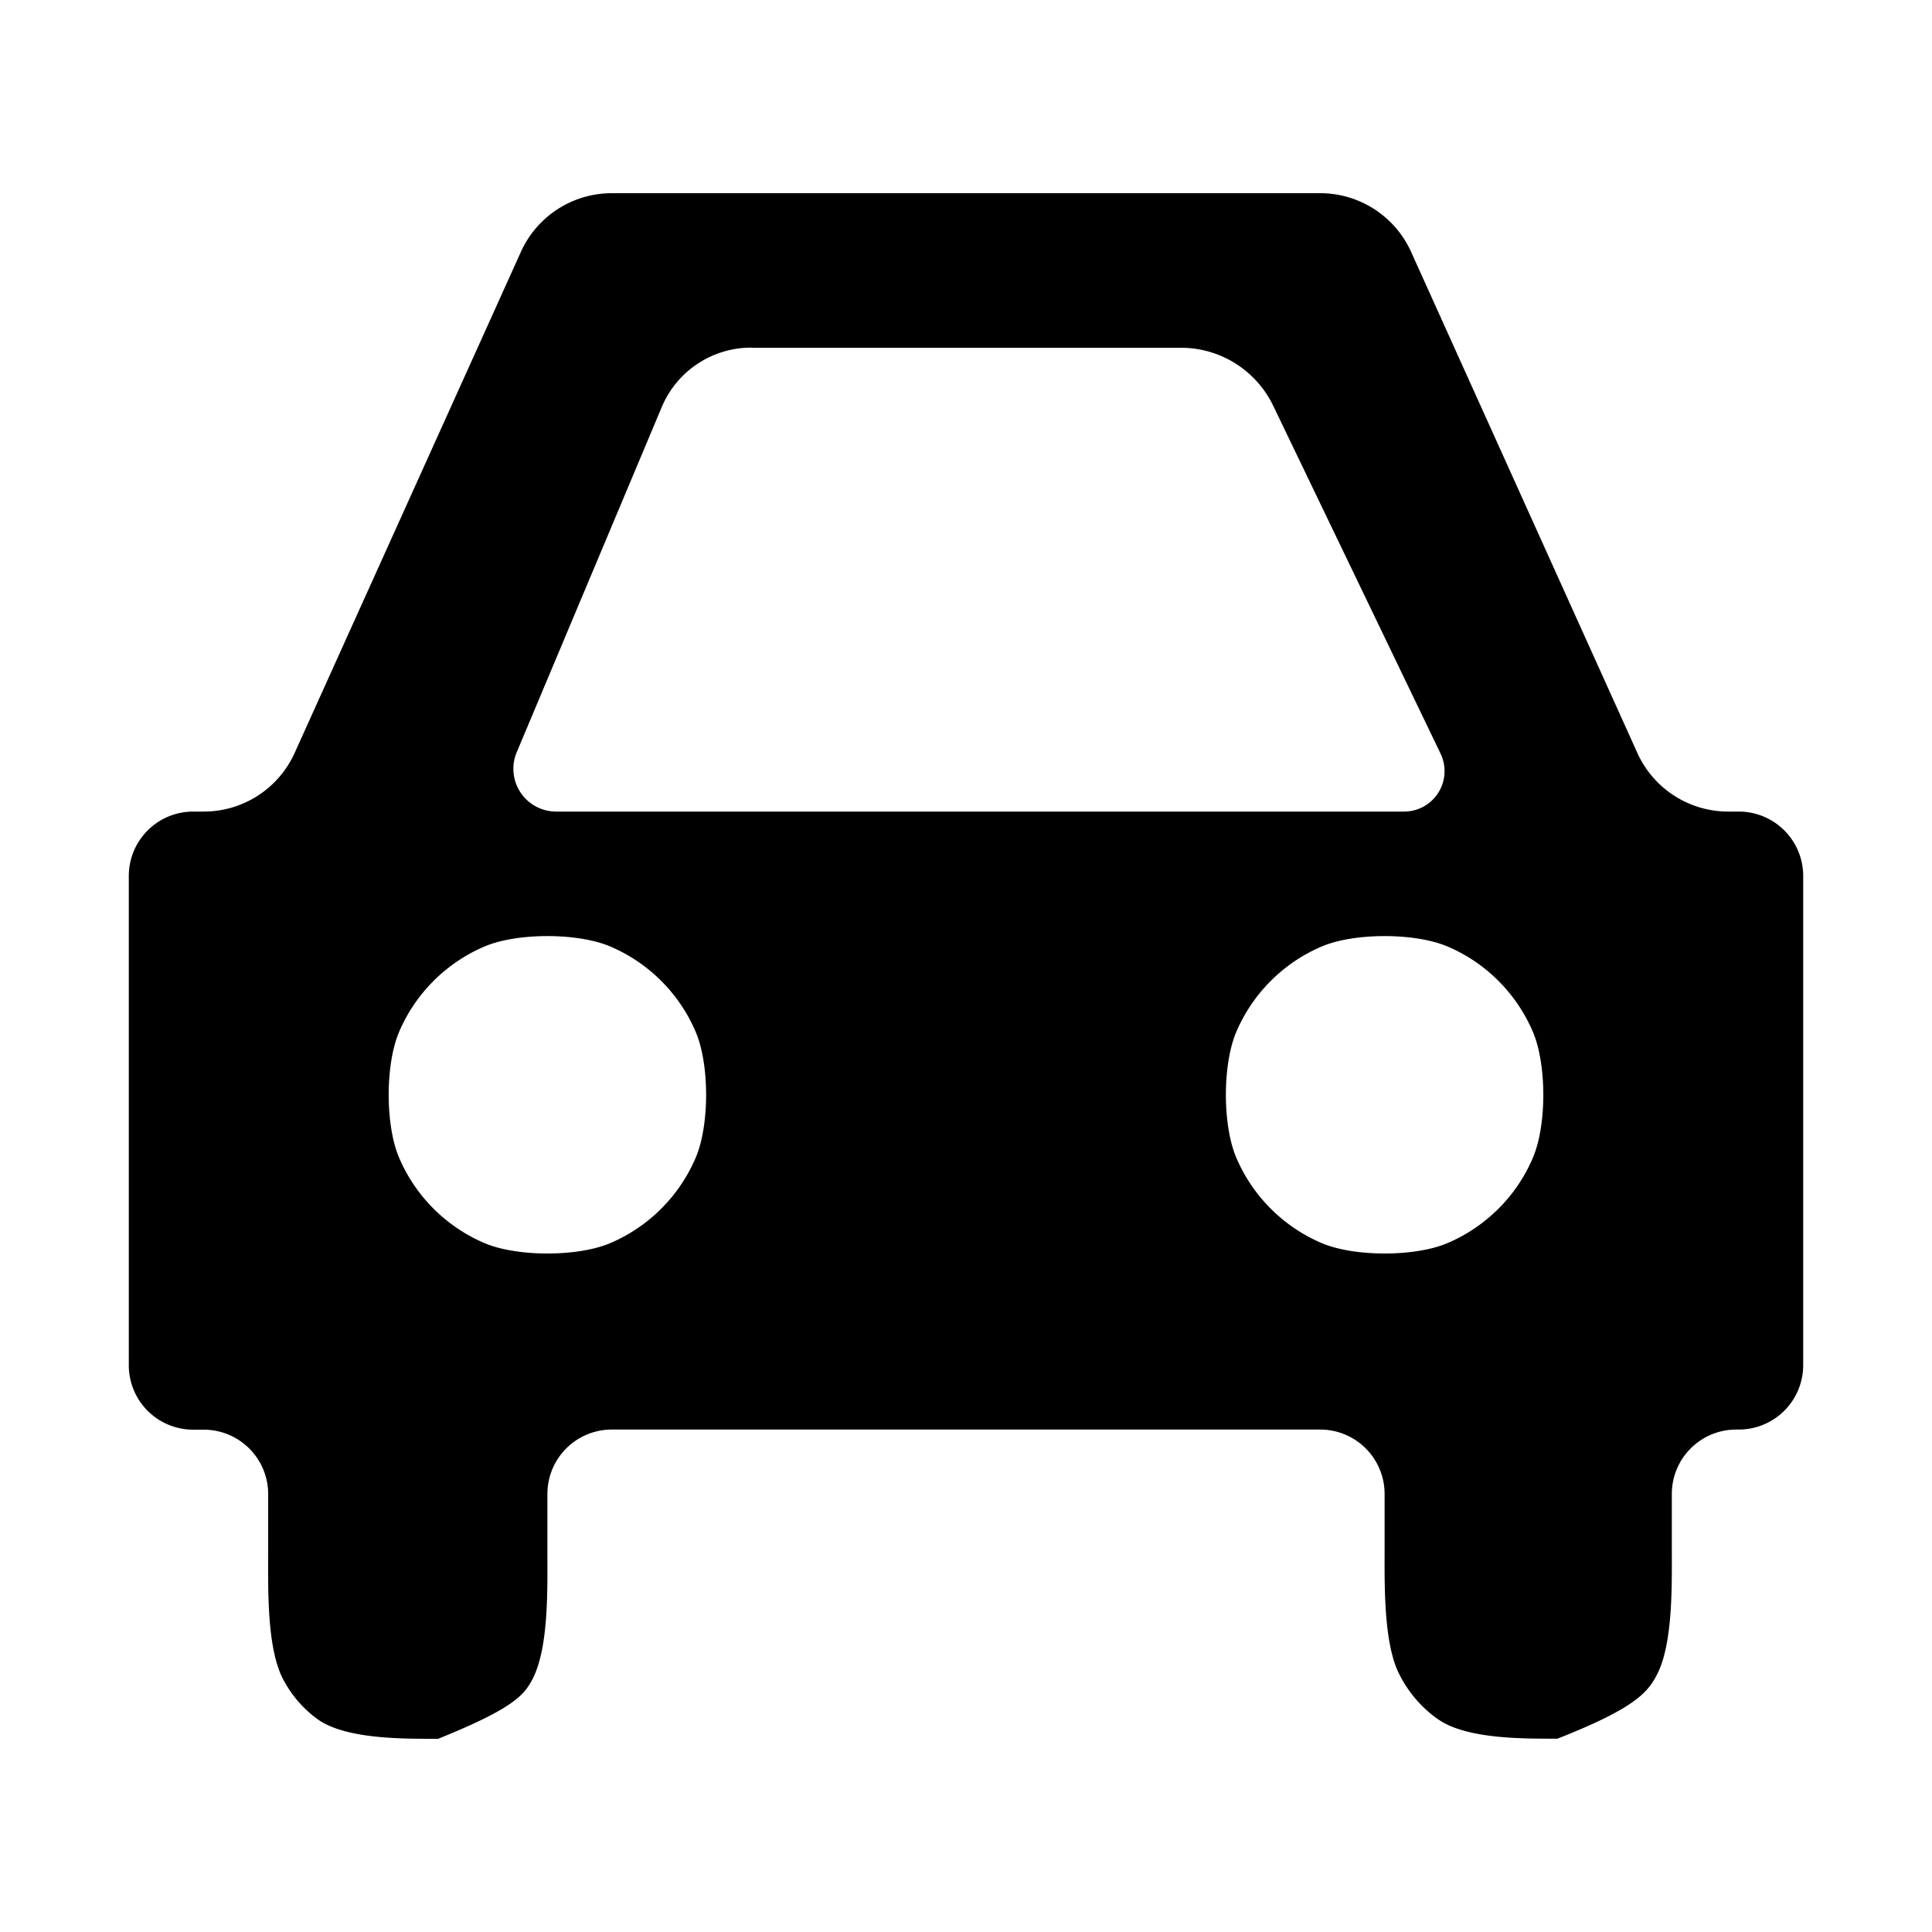 <?xml version="1.0" encoding="UTF-8" standalone="no"?>
<svg
   xmlns:dc="http://purl.org/dc/elements/1.1/"
   xmlns:cc="http://creativecommons.org/ns#"
   xmlns:rdf="http://www.w3.org/1999/02/22-rdf-syntax-ns#"
   xmlns:svg="http://www.w3.org/2000/svg"
   xmlns="http://www.w3.org/2000/svg"
   width="15"
   height="15"
   viewBox="0 0 15 15"
   version="1.1"
   id="svg8">
  <title
     id="title13">Parkplatz_bildhaft</title>
  <defs
     id="defs2" />
  <path
     id="path31"
     style="fill:#000000;stroke-width:1.669"
     d="M 4.044,1.956 2.288,5.845 A 0.774,0.774 147.152 0 1 1.582,6.301 l -0.082,0 a 0.5,0.5 135 0 0 -0.5,0.5 v 3.799 a 0.5,0.5 45 0 0 0.5,0.5 h 0.082 a 0.5,0.5 45 0 1 0.5,0.5 l 0,0.463 c 0,0.276 -0.011,0.74 0.119,0.98 0.065,0.122 0.155,0.225 0.262,0.303 C 2.682,13.506 3.141,13.5 3.402,13.5 3.976,13.268 4.066,13.165 4.131,13.043 4.261,12.802 4.25,12.339 4.25,12.062 v -0.463 a 0.5,0.5 135 0 1 0.5,-0.5 l 5.5,0 a 0.5,0.5 45 0 1 0.5,0.5 v 0.416 c 0,0.276 -0.01,0.738 0.113,0.982 0.073,0.145 0.179,0.267 0.306,0.354 0.224,0.154 0.673,0.148 0.923,0.148 0.597,-0.235 0.702,-0.357 0.775,-0.502 0.124,-0.244 0.113,-0.706 0.113,-0.982 v -0.416 a 0.5,0.5 135 0 1 0.5,-0.5 l 0.02,0 a 0.5,0.5 135 0 0 0.5,-0.5 V 6.801 a 0.5,0.5 45 0 0 -0.5,-0.5 h -0.082 A 0.774,0.774 32.848 0 1 12.712,5.845 L 10.956,1.956 A 0.774,0.774 32.848 0 0 10.25,1.5 H 4.75 A 0.774,0.774 147.152 0 0 4.044,1.956 Z m 1.788,0.744 H 9.168 A 0.795,0.795 32.156 0 1 9.885,3.15 L 11.184,5.85 A 0.314,0.314 122.156 0 1 10.9,6.301 H 4.318 A 0.332,0.332 56.398 0 1 4.012,5.84 L 5.138,3.16 A 0.753,0.753 146.398 0 1 5.832,2.699 Z M 4.737,7.348 C 5.036,7.475 5.275,7.714 5.402,8.013 5.509,8.266 5.509,8.734 5.402,8.987 5.275,9.286 5.036,9.525 4.737,9.652 4.484,9.759 4.016,9.759 3.763,9.652 3.464,9.525 3.225,9.286 3.098,8.987 2.991,8.734 2.991,8.266 3.098,8.013 3.225,7.714 3.464,7.475 3.763,7.348 4.016,7.241 4.484,7.241 4.737,7.348 Z m 6.5,0 c 0.299,0.126 0.538,0.366 0.665,0.665 0.107,0.253 0.107,0.721 1.7e-5,0.974 -0.126,0.299 -0.366,0.538 -0.665,0.665 -0.253,0.107 -0.721,0.107 -0.974,1.76e-5 C 9.964,9.525 9.725,9.286 9.598,8.987 9.491,8.734 9.491,8.266 9.598,8.013 9.725,7.714 9.964,7.475 10.263,7.348 c 0.253,-0.107 0.721,-0.107 0.974,-1.76e-5 z" />
</svg>
